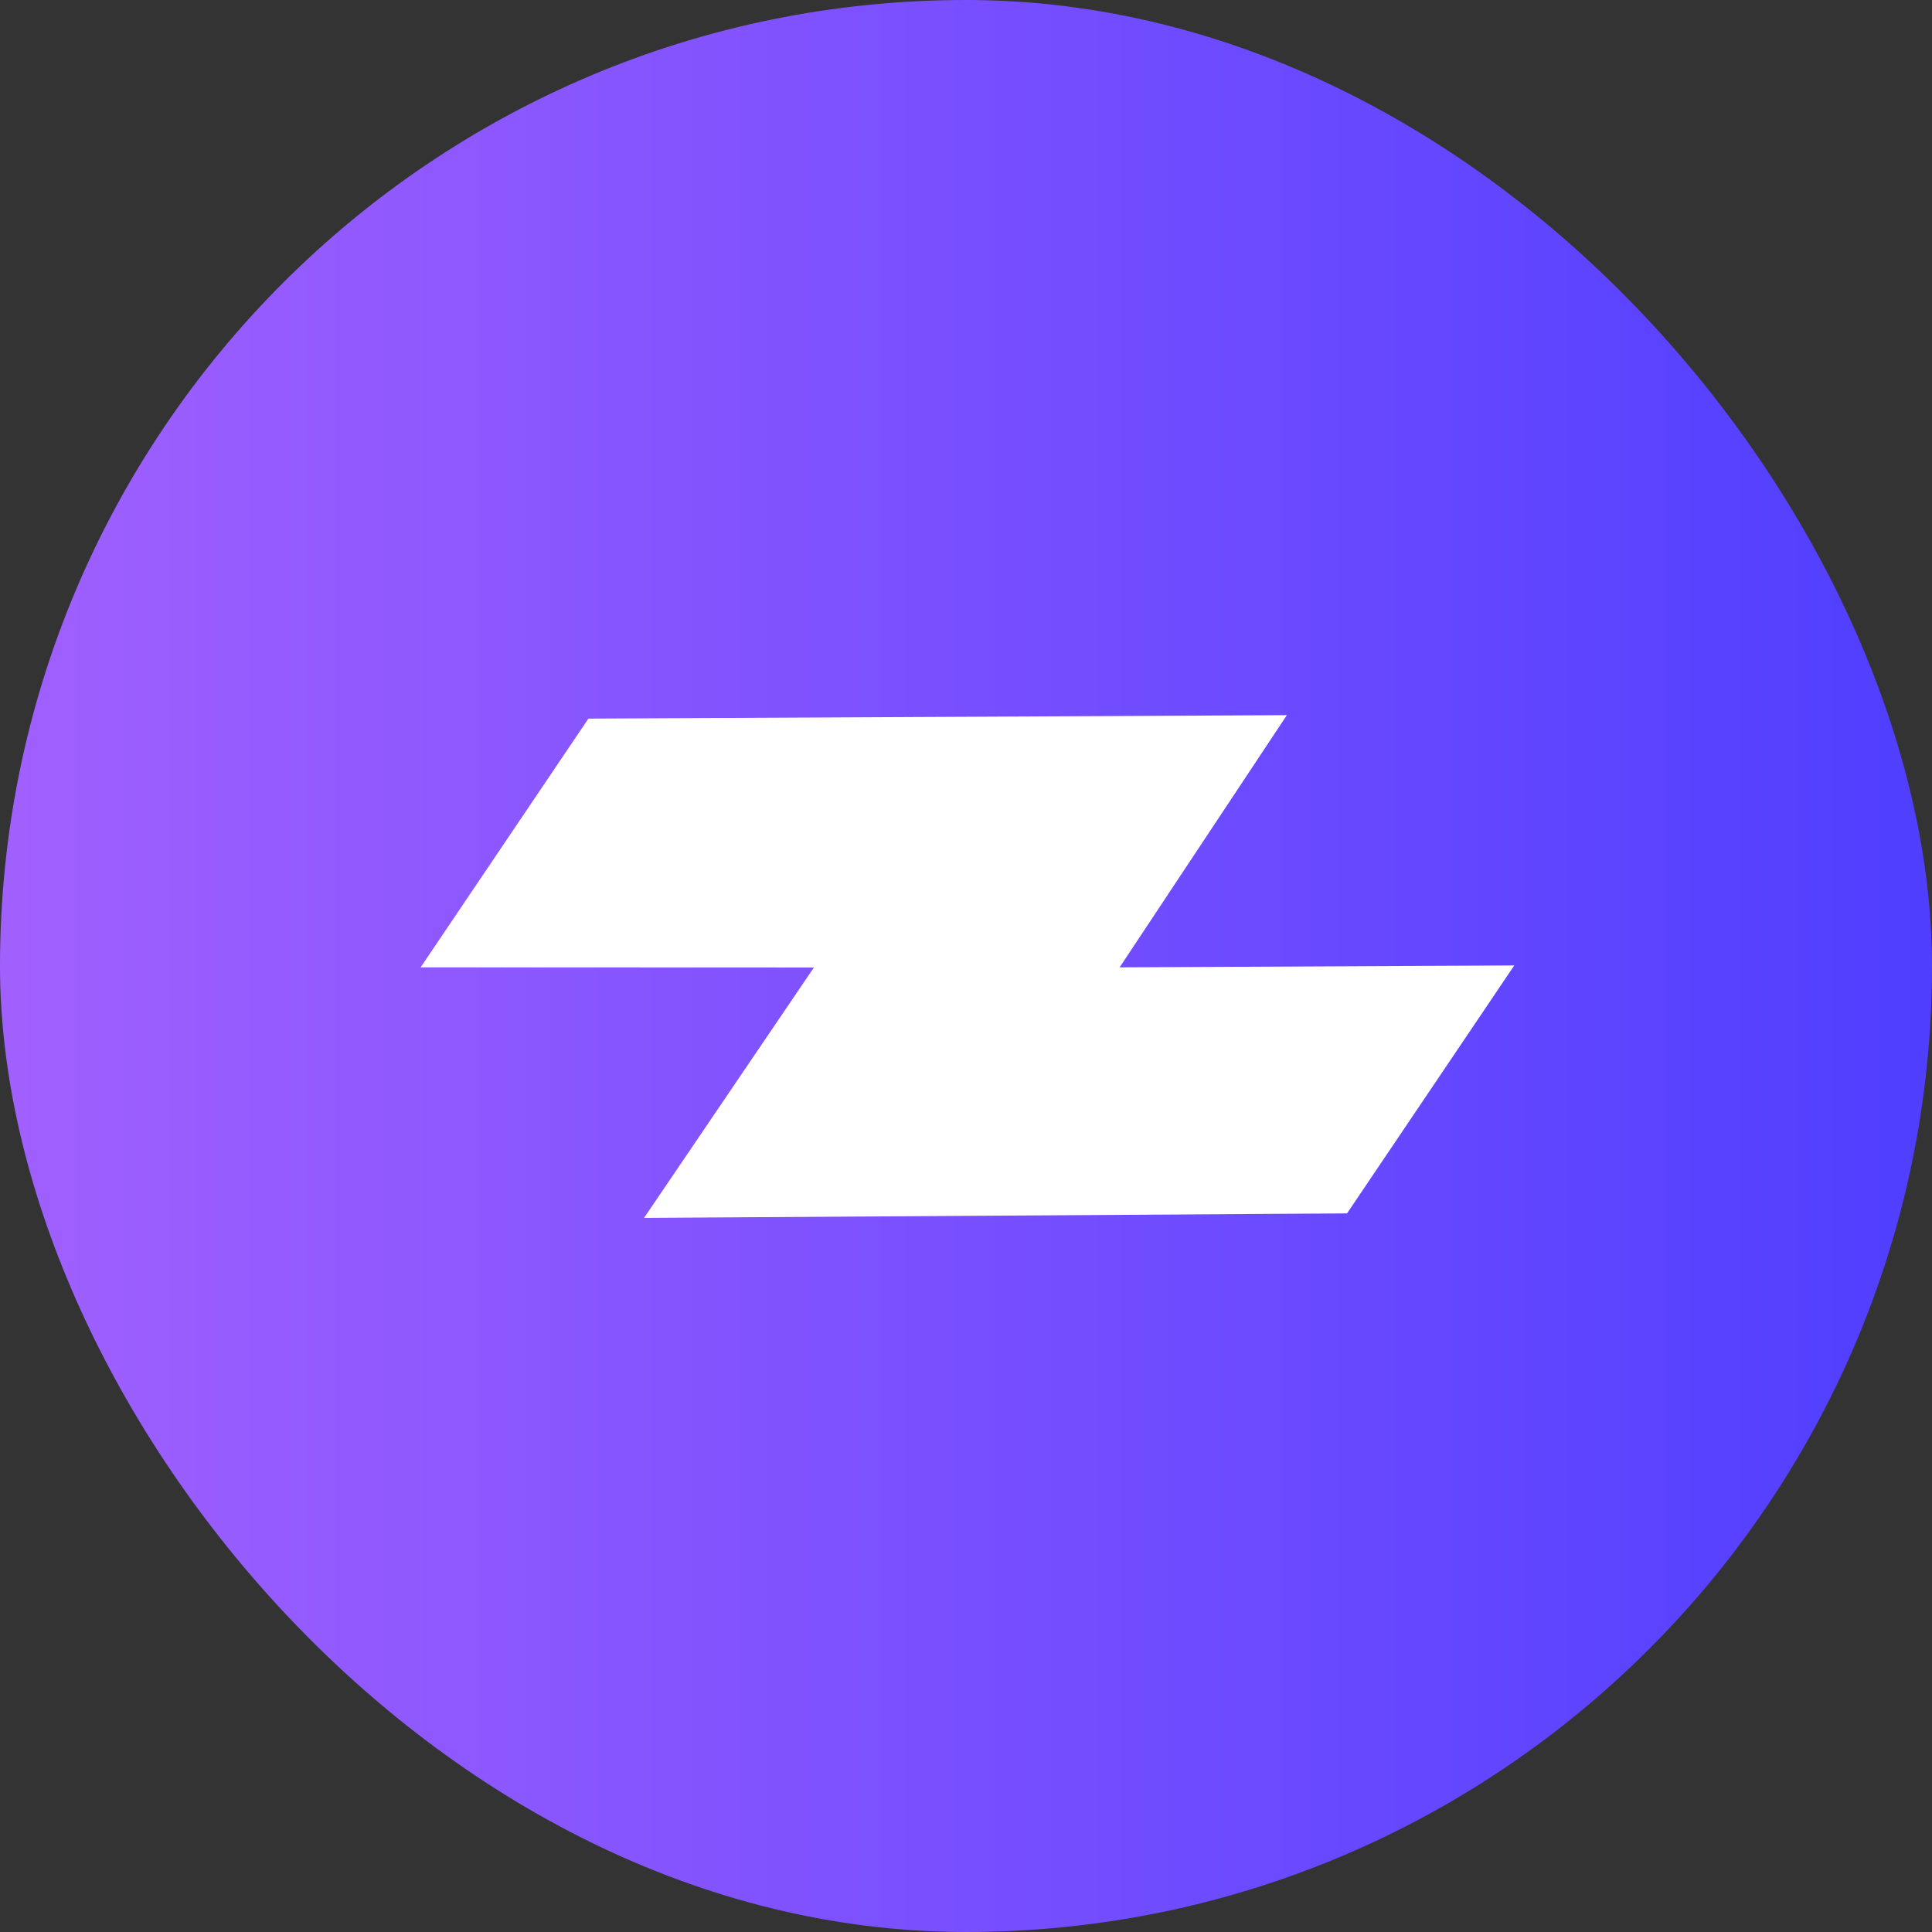 <svg xmlns="http://www.w3.org/2000/svg" xmlns:xlink="http://www.w3.org/1999/xlink" width="320" height="320" version="1.1" viewBox="0 0 320 320"><rect x="0" y="0" width="320" height="320" fill="#333333" stroke="none"/><title>logo</title><desc>Created with Sketch.</desc><defs><linearGradient id="linearGradient-1" x1="100%" x2="0%" y1="50%" y2="50%"><stop offset="0%" stop-color="#4F3EFF"/><stop offset="100%" stop-color="#A160FE"/></linearGradient></defs><g id="Page-4" fill="none" fill-rule="evenodd" stroke="none" stroke-width="1"><g id="logo"><rect id="Mask" width="320" height="320" x="0" y="0" fill="url(#linearGradient-1)" rx="160"/><polygon id="Path-3" fill="#FFF" points="161.005 85.235 95.84 180.825 145.958 181.22 109.143 235.235 158.682 235.235 224.412 139.121 174.292 139.252 210.697 85.235" transform="translate(160.126, 160.235) scale(-1, 1) rotate(56) translate(-160.126, -160.235)"/></g></g></svg>